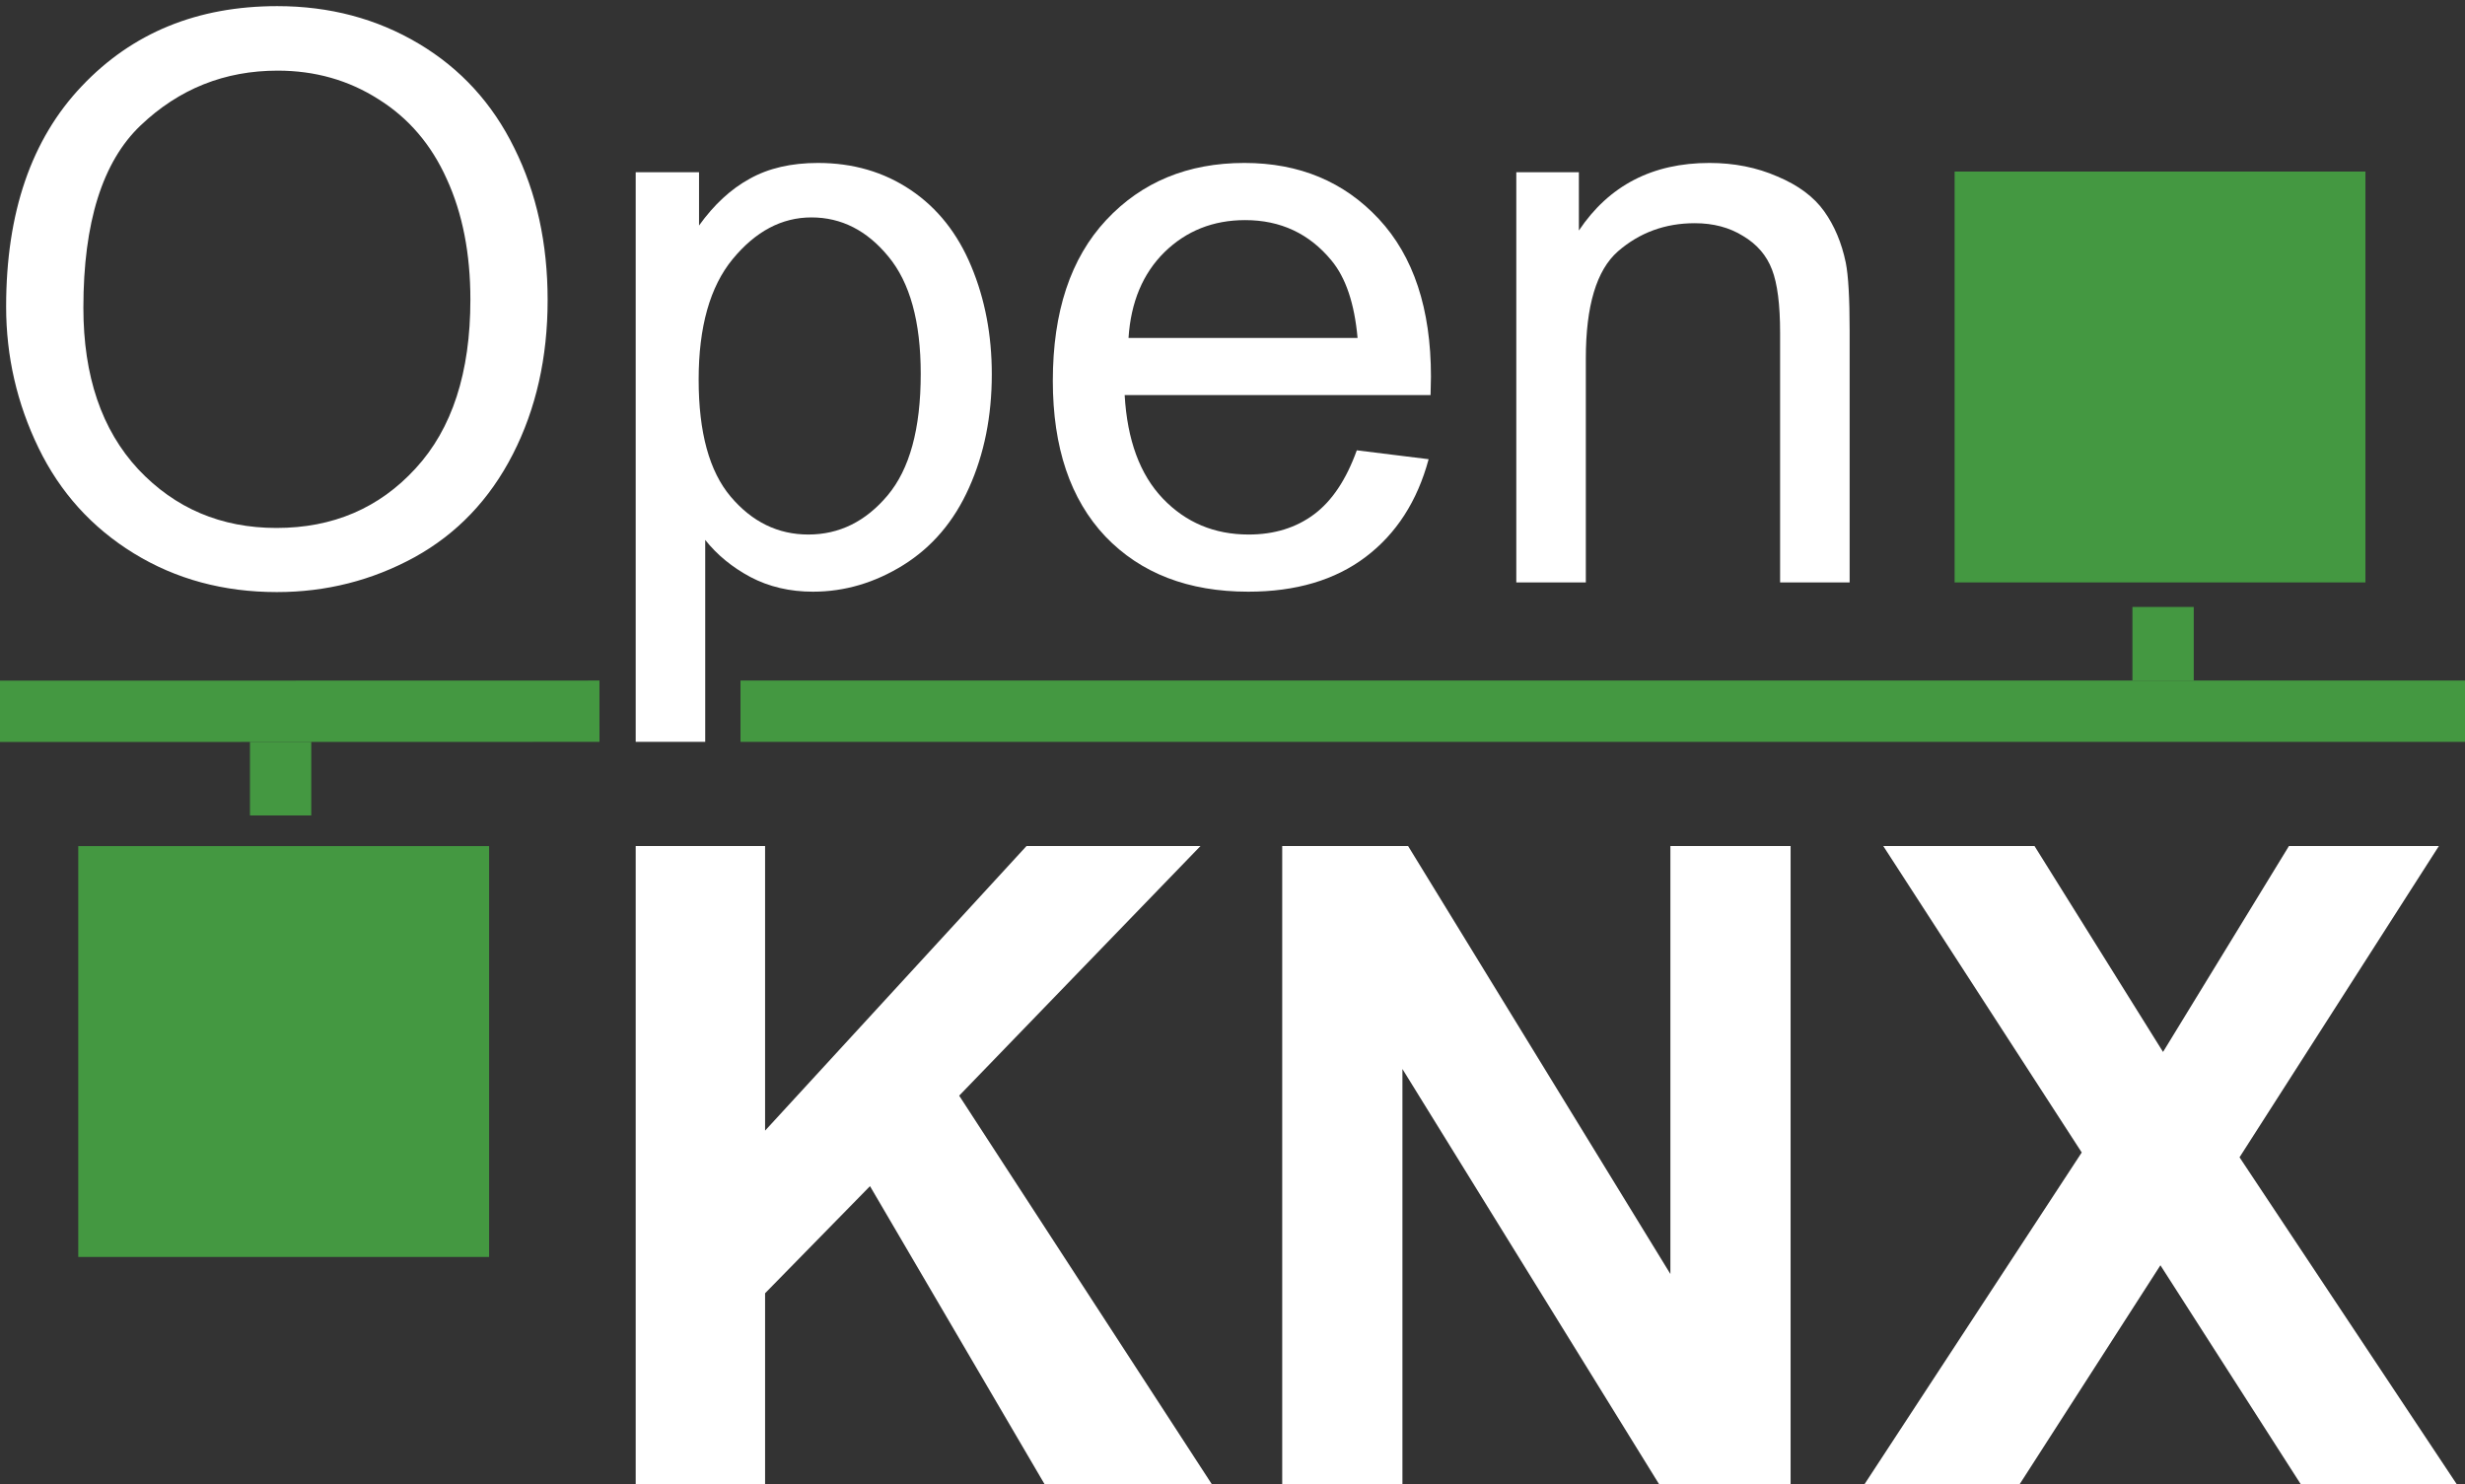<svg width="402" height="242" viewBox="0 0 402 242" fill="none" xmlns="http://www.w3.org/2000/svg">
<rect x="0" y="0" width="402" height="242" fill="#333333" stroke="none"/>
<g clip-path="url(#clip0_1212_266)">
<path d="M1 50.005C1 34.678 5.115 22.689 13.346 14.039C21.576 5.346 32.2 1 45.218 1C53.742 1 61.427 3.037 68.272 7.11C75.116 11.183 80.323 16.873 83.893 24.18C87.504 31.444 89.31 39.696 89.31 48.934C89.31 58.298 87.42 66.676 83.641 74.066C79.861 81.457 74.507 87.063 67.579 90.884C60.65 94.664 53.175 96.553 45.155 96.553C36.462 96.553 28.694 94.454 21.849 90.254C15.004 86.055 9.818 80.323 6.291 73.059C2.764 65.794 1 58.109 1 50.005ZM13.598 50.194C13.598 61.322 16.579 70.098 22.542 76.523C28.547 82.906 36.063 86.097 45.092 86.097C54.288 86.097 61.847 82.864 67.768 76.397C73.731 69.93 76.712 60.755 76.712 48.871C76.712 41.355 75.431 34.804 72.87 29.219C70.35 23.592 66.634 19.246 61.721 16.18C56.85 13.073 51.37 11.519 45.281 11.519C36.63 11.519 29.177 14.501 22.92 20.463C16.705 26.384 13.598 36.294 13.598 50.194Z" fill="white"/>
<path d="M103.671 120.978V28.085H114.001V36.777C116.437 33.376 119.187 30.835 122.252 29.156C125.318 27.434 129.034 26.573 133.401 26.573C139.112 26.573 144.151 28.043 148.519 30.982C152.886 33.922 156.182 38.079 158.408 43.454C160.633 48.787 161.746 54.645 161.746 61.028C161.746 67.873 160.507 74.045 158.03 79.546C155.594 85.005 152.025 89.205 147.322 92.144C142.661 95.041 137.748 96.49 132.583 96.49C128.803 96.49 125.402 95.692 122.378 94.097C119.397 92.501 116.94 90.485 115.009 88.05V120.978H103.671ZM113.938 61.91C113.938 70.518 115.681 76.88 119.166 80.995C122.651 85.11 126.872 87.168 131.827 87.168C136.866 87.168 141.17 85.047 144.739 80.806C148.351 76.523 150.156 69.909 150.156 60.965C150.156 52.44 148.393 46.058 144.865 41.816C141.38 37.575 137.202 35.455 132.331 35.455C127.501 35.455 123.218 37.722 119.481 42.257C115.786 46.751 113.938 53.301 113.938 61.91Z" fill="white"/>
<path d="M221.27 73.436L232.986 74.885C231.138 81.73 227.716 87.042 222.719 90.821C217.722 94.601 211.339 96.49 203.57 96.49C193.786 96.49 186.018 93.488 180.265 87.483C174.554 81.436 171.698 72.975 171.698 62.099C171.698 50.845 174.596 42.11 180.391 35.895C186.186 29.681 193.702 26.573 202.94 26.573C211.885 26.573 219.191 29.618 224.86 35.706C230.529 41.795 233.364 50.362 233.364 61.406C233.364 62.078 233.343 63.085 233.301 64.429H183.414C183.834 71.778 185.913 77.405 189.65 81.31C193.387 85.215 198.048 87.168 203.633 87.168C207.791 87.168 211.339 86.076 214.278 83.893C217.218 81.709 219.548 78.224 221.27 73.436ZM184.044 55.107H221.396C220.892 49.48 219.464 45.26 217.113 42.446C213.501 38.079 208.819 35.895 203.066 35.895C197.859 35.895 193.471 37.638 189.902 41.123C186.375 44.609 184.422 49.27 184.044 55.107Z" fill="white"/>
<path d="M247.284 94.978V28.085H257.488V37.596C262.401 30.248 269.498 26.573 278.778 26.573C282.81 26.573 286.505 27.308 289.864 28.778C293.266 30.206 295.806 32.095 297.486 34.447C299.166 36.798 300.341 39.591 301.013 42.824C301.433 44.924 301.643 48.598 301.643 53.847V94.978H290.305V54.288C290.305 49.669 289.864 46.226 288.982 43.958C288.101 41.648 286.526 39.822 284.258 38.478C282.033 37.092 279.408 36.399 276.385 36.399C271.556 36.399 267.377 37.932 263.85 40.998C260.365 44.063 258.622 49.879 258.622 58.445V94.978H247.284Z" fill="white"/>
<path d="M103.671 242.478V137.969H124.773V184.378L167.404 137.969H195.777L156.425 178.675L197.916 242.478H170.612L141.882 193.431L124.773 210.897V242.478H103.671Z" fill="white"/>
<path d="M209.108 242.478V137.969H229.639L272.413 207.76V137.969H292.017V242.478H270.844L228.712 174.326V242.478H209.108Z" fill="white"/>
<path d="M303.78 242.478L339.496 187.942L307.13 137.969H331.796L352.755 171.546L373.287 137.969H397.739L365.231 188.726L400.947 242.478H375.497L352.328 206.335L329.087 242.478H303.78Z" fill="white"/>
<line x1="-0.001" y1="116" x2="97.763" y2="115.978" stroke="#449841" stroke-width="10"/>
<line x1="120.764" y1="115.978" x2="403" y2="115.978" stroke="#449841" stroke-width="10"/>
<line x1="352.764" y1="98.978" x2="352.764" y2="110.978" stroke="#449841" stroke-width="10"/>
<rect x="318.764" y="27.978" width="67" height="67" fill="#449841"/>
<line x1="45.764" y1="132.978" x2="45.764" y2="120.978" stroke="#449841" stroke-width="10"/>
<rect x="79.764" y="204.978" width="67" height="67" transform="rotate(-180 79.764 204.978)" fill="#449841"/>
</g>
<defs>
<clipPath id="clip0_1212_266">
<rect width="402" height="242" fill="white"/>
</clipPath>
</defs>
</svg>
